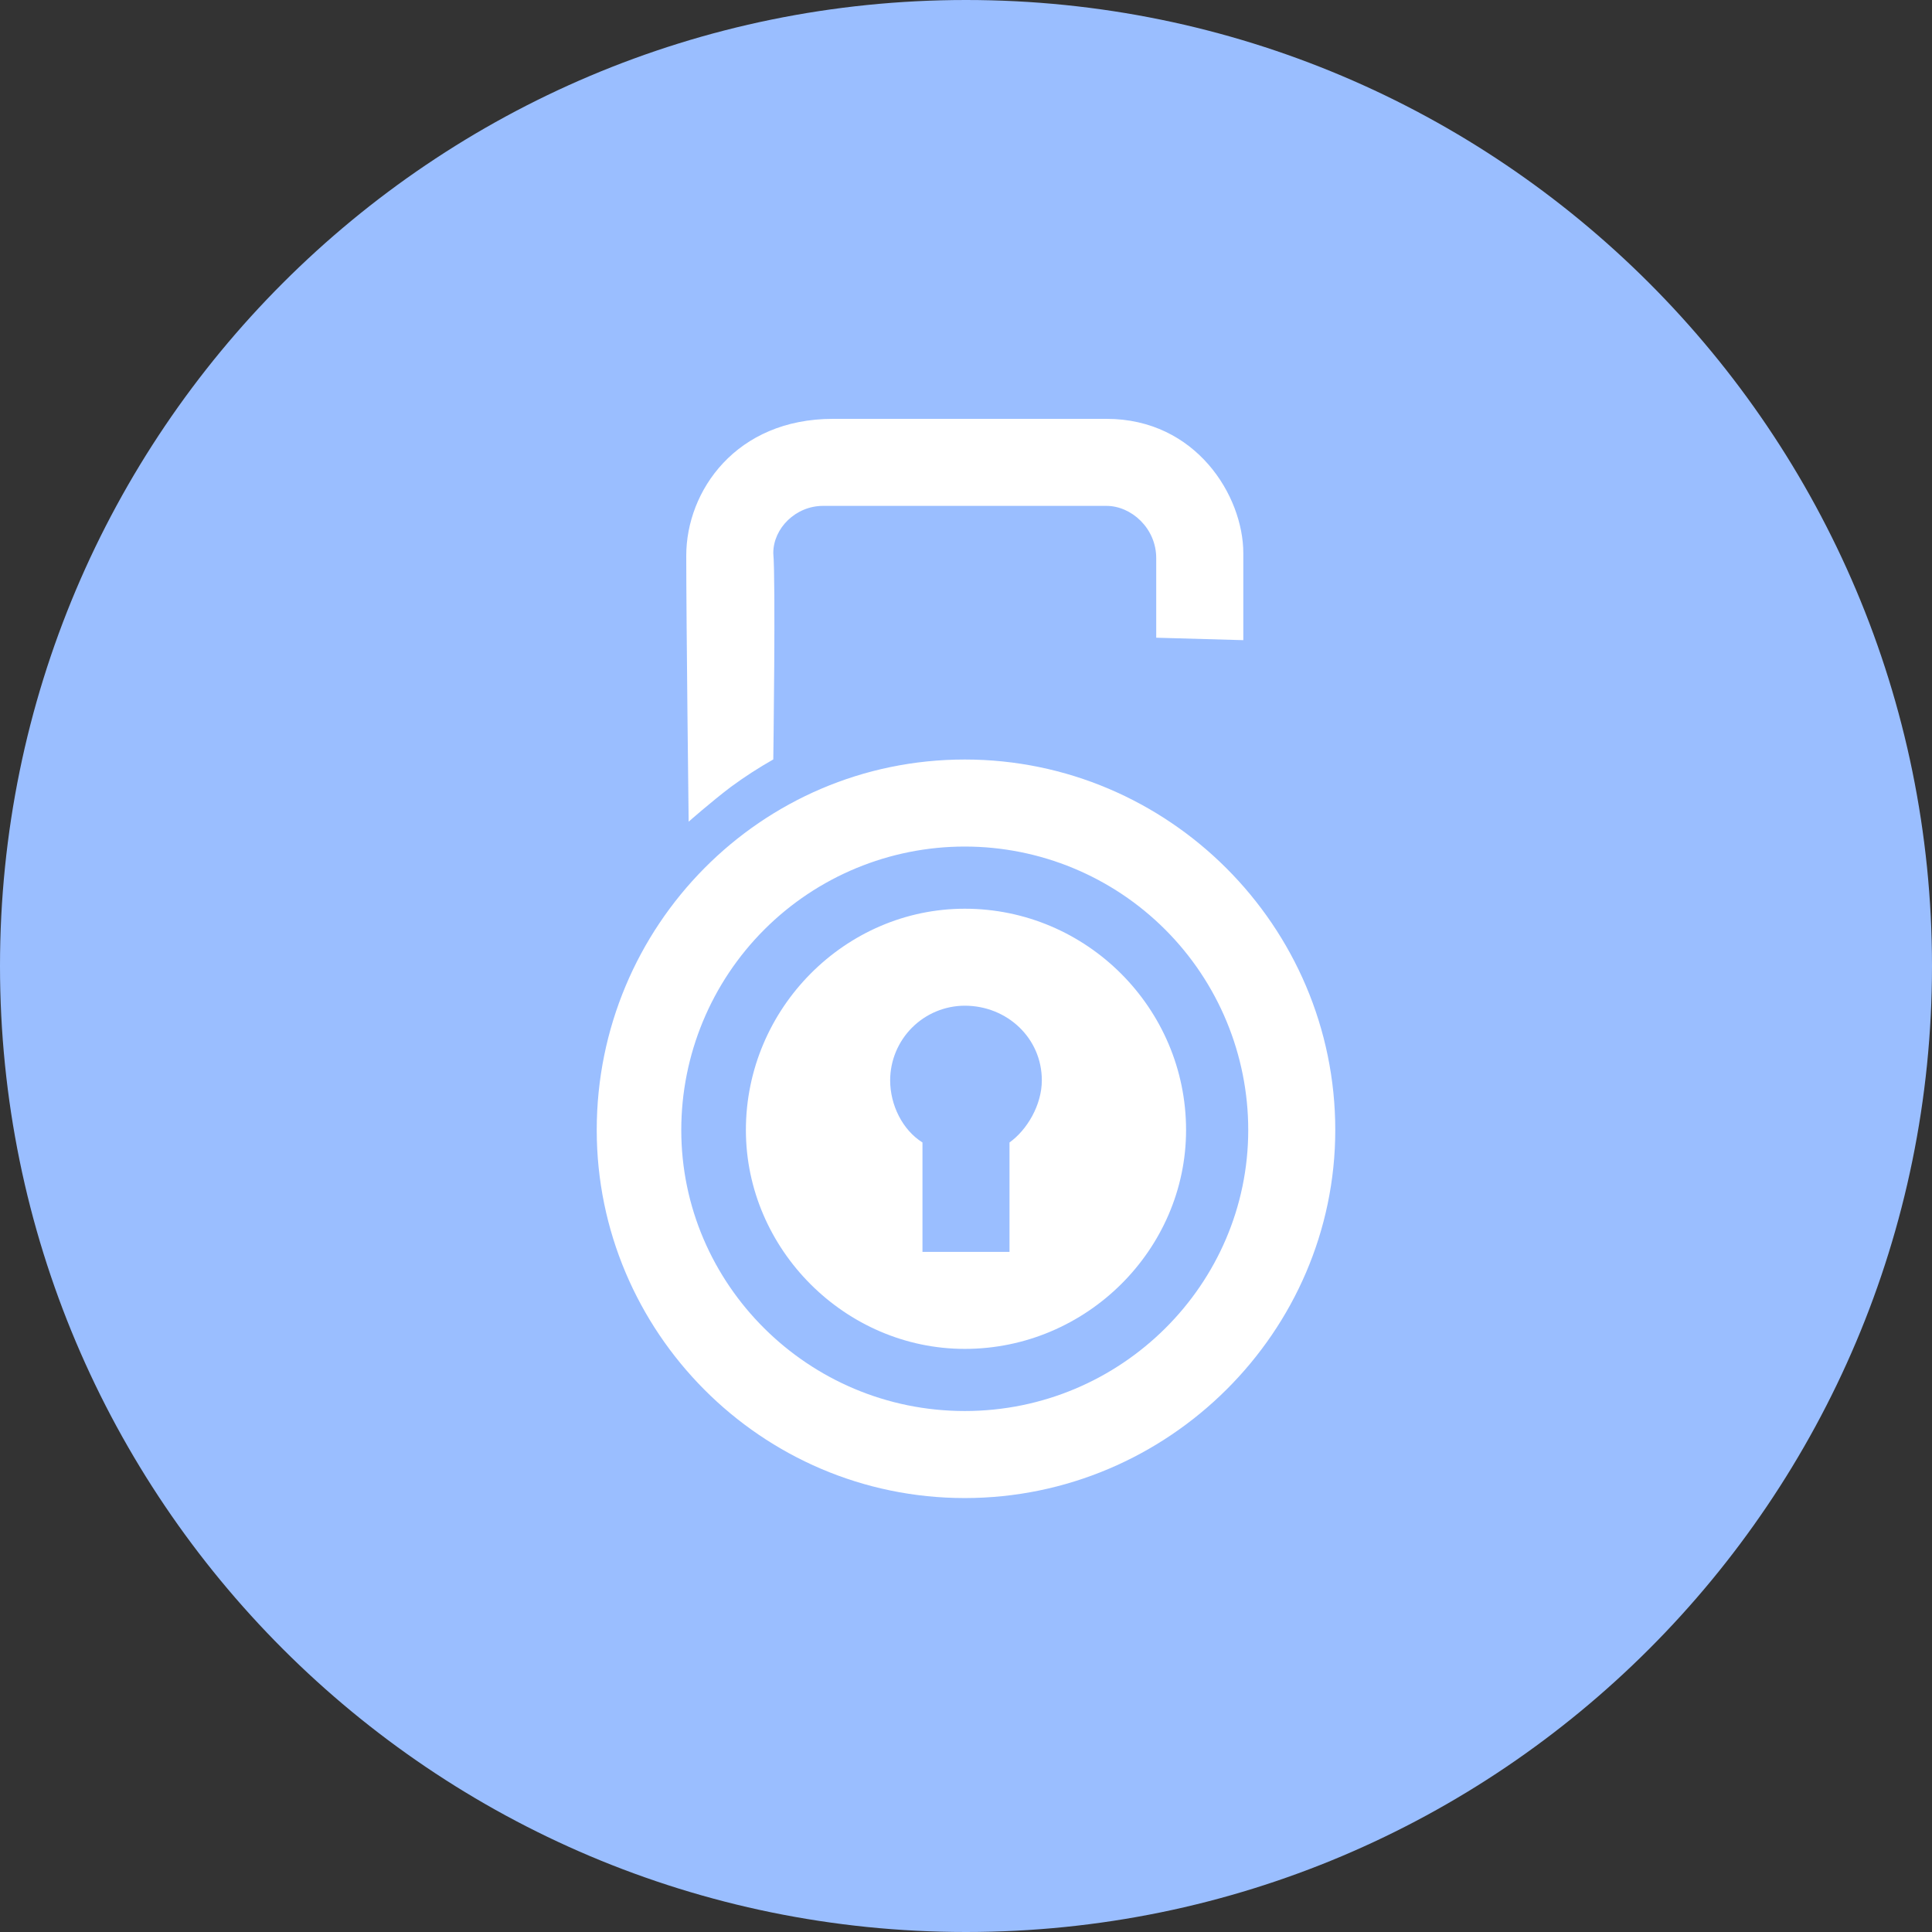 <svg width="1024" height="1024" viewBox="0 0 1024 1024" fill="none" xmlns="http://www.w3.org/2000/svg">
<rect x="0" y="0" width="1024" height="1024" fill="#333333" stroke="none"/>
<g clip-path="url(#clip0_2_4060)">
<path d="M512 1024C794.77 1024 1024 794.77 1024 512C1024 229.23 794.77 0 512 0C229.23 0 0 229.23 0 512C0 794.77 229.23 1024 512 1024Z" fill="#9ABEFF"/>
<path d="M511.34 402.56C619.41 402.56 707.72 490.86 707.72 598.94C707.72 705.7 619.41 794 511.34 794C403.27 794 316.28 705.7 316.28 598.94C316.28 490.87 403.27 402.56 511.34 402.56ZM363.73 294.49C363.73 260.22 390.09 222 441.49 222H586.49C633.94 222 658.98 262.86 658.98 293.17V339.3L612.82 338V295.81C612.82 279.99 599.64 268.13 586.46 268.13H436.22C421.72 268.13 409.86 279.99 409.86 293.13C411.18 307.63 409.86 402.52 409.86 402.52C402.11 406.906 394.627 411.748 387.45 417.02C376.91 425 365 435.51 365 435.51C365 435.51 363.73 330.07 363.73 294.49ZM361.09 598.94C361.09 680.65 428.31 747.87 511.34 747.87C594.37 747.87 661.59 680.65 661.59 598.94C661.59 559.091 645.76 520.875 617.583 492.697C589.406 464.52 551.189 448.69 511.34 448.69C471.491 448.69 433.275 464.52 405.097 492.697C376.92 520.875 361.09 559.091 361.09 598.94ZM511.34 481.64C575.92 481.64 628.64 534.36 628.64 598.94C628.64 662.2 575.92 714.94 511.34 714.94C448.08 714.94 395.34 662.22 395.34 598.94C395.36 534.36 448.08 481.64 511.34 481.64ZM471.8 572.58C471.8 585.76 478.39 598.94 488.93 605.53V663.53H535.06V605.53C544.29 598.94 552.19 585.76 552.19 572.58C552.19 550.17 533.74 533.04 511.33 533.04C500.854 533.072 490.817 537.248 483.41 544.657C476.003 552.065 471.829 562.104 471.8 572.58Z" fill="white"/>
</g>
<defs>
<clipPath id="clip0_2_4060">
<rect width="1024" height="1024" fill="white"/>
</clipPath>
</defs>
</svg>
